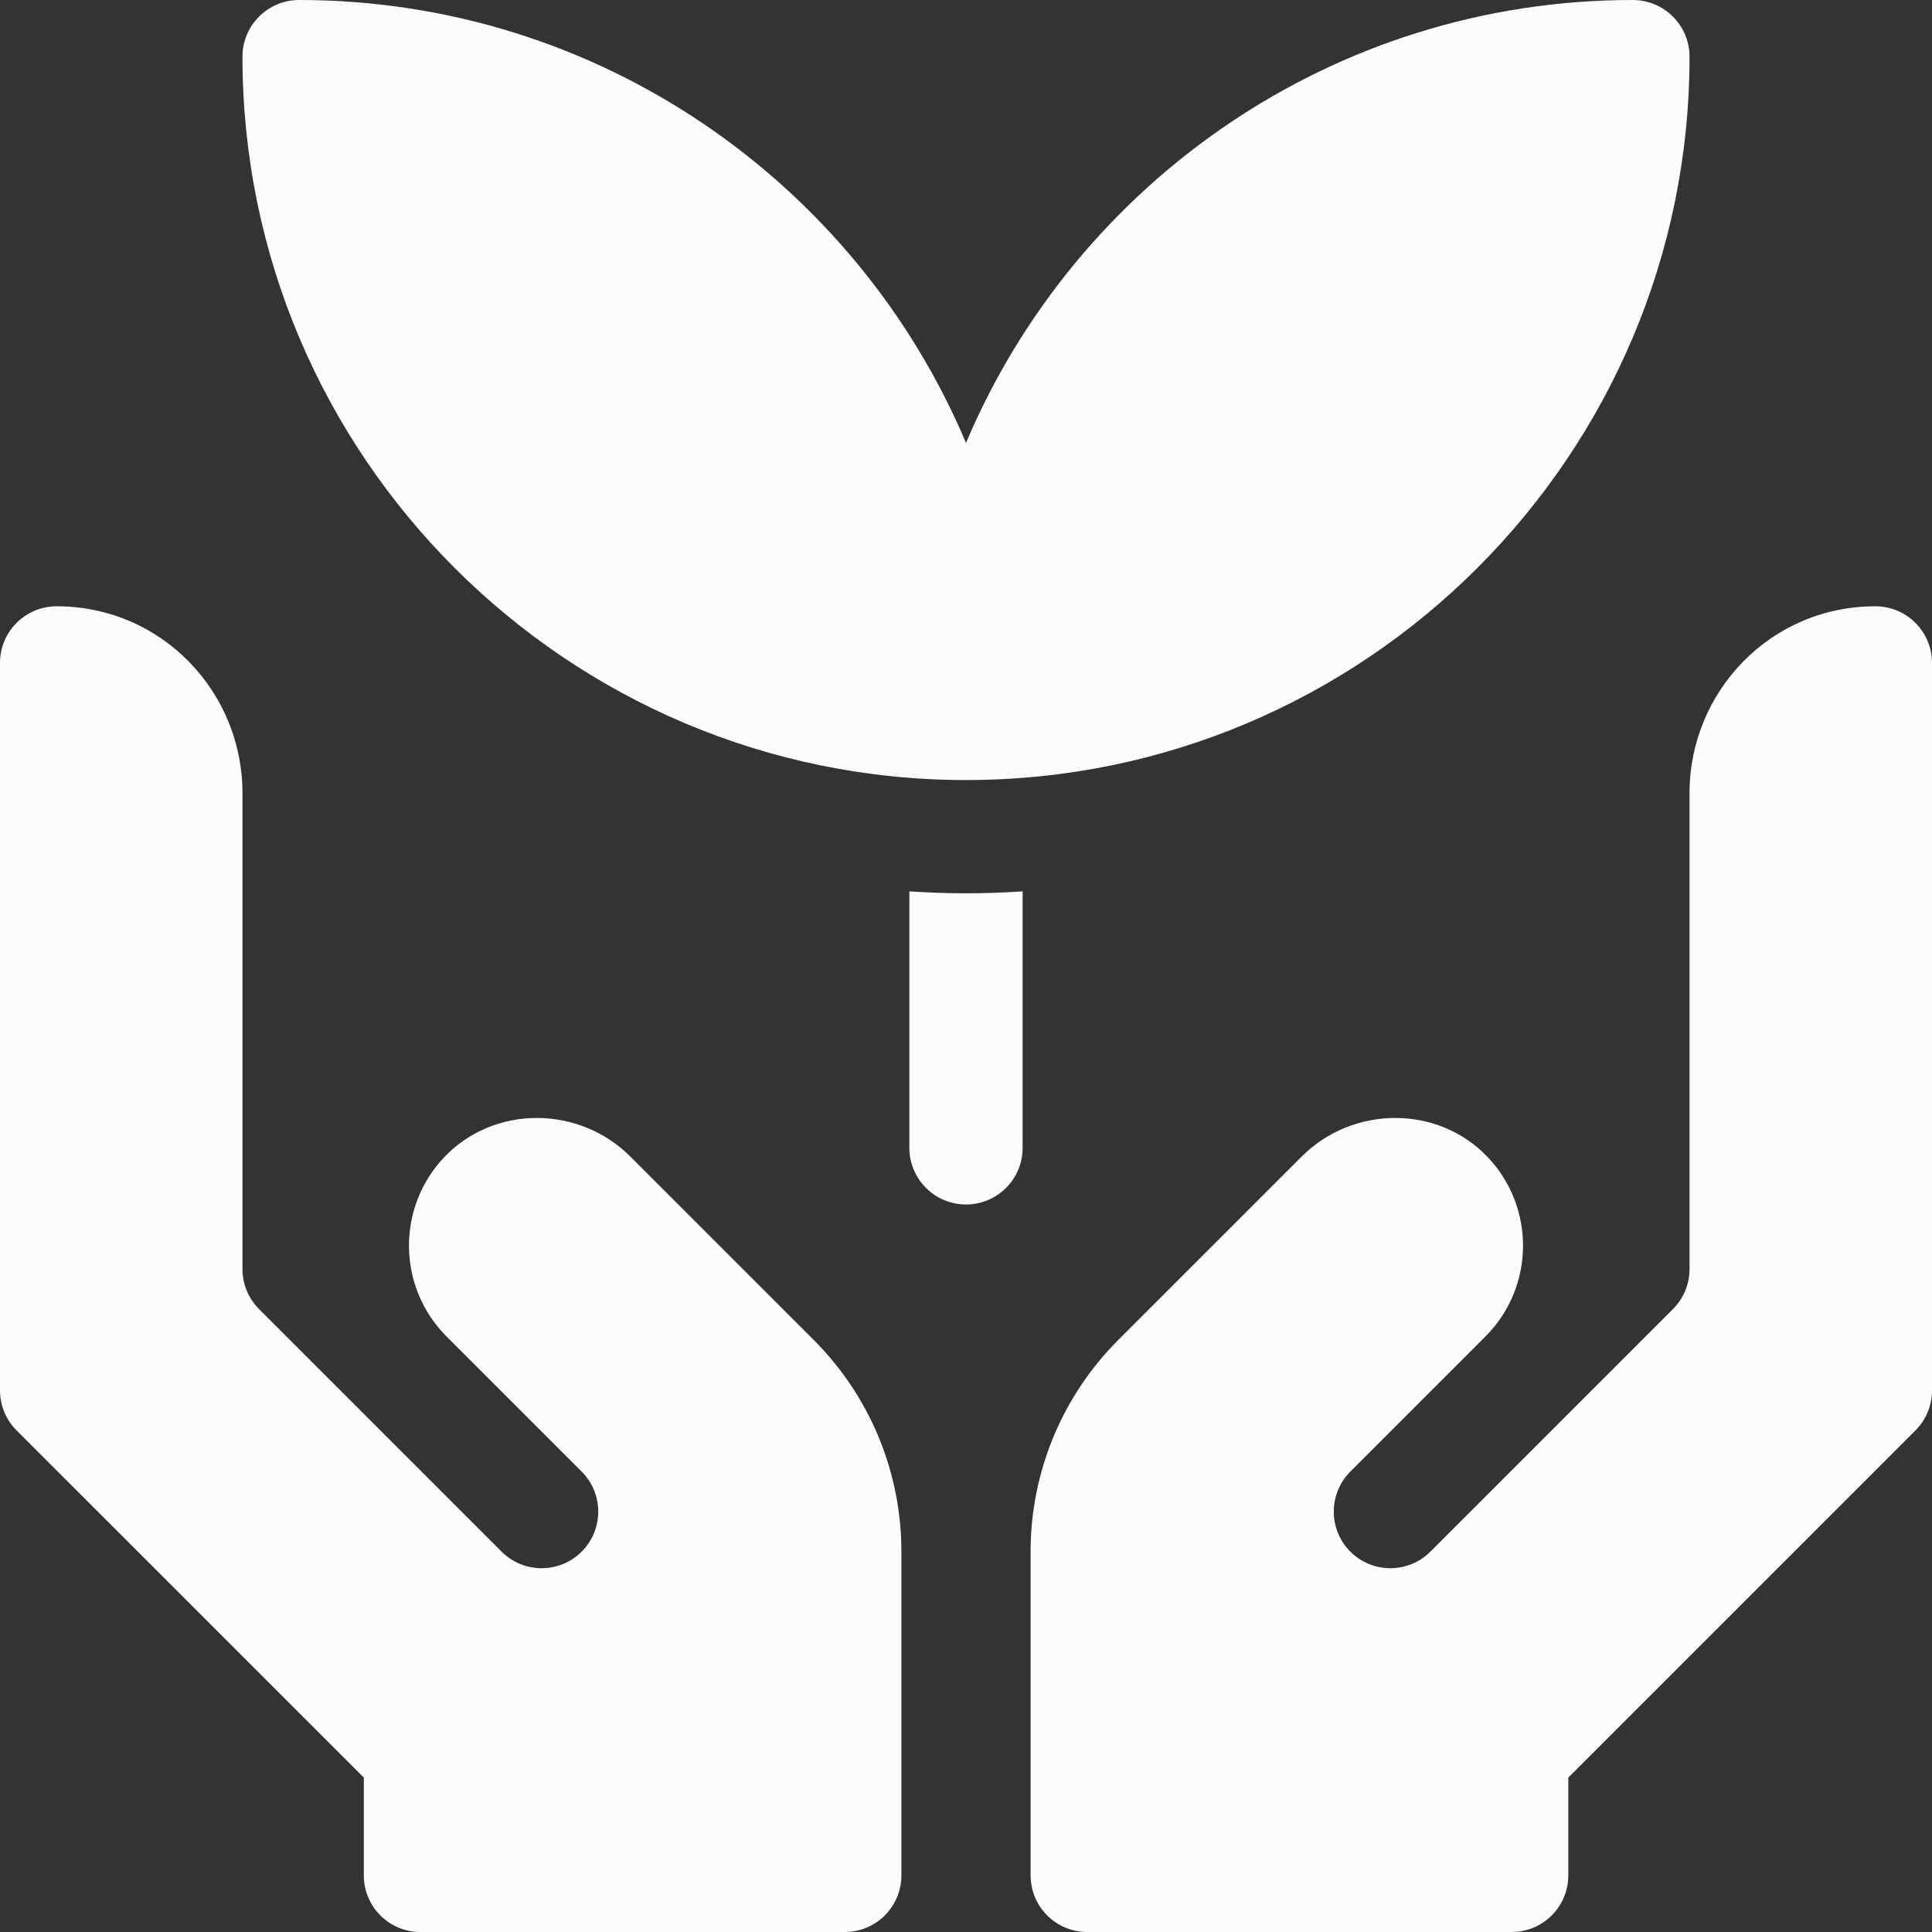 <svg width="16" height="16" viewBox="0 0 16 16" fill="none" xmlns="http://www.w3.org/2000/svg">
<rect x="0" y="0" width="16" height="16" fill="#333333" stroke="none"/>
<path d="M7.531 7.382V9.506C7.531 9.765 7.741 9.975 8 9.975C8.259 9.975 8.469 9.765 8.469 9.506V7.382C8.314 7.392 8.158 7.398 8 7.398C7.842 7.398 7.686 7.392 7.531 7.382Z" fill="#FCFCFC"/>
<path d="M8 6.46C11.304 6.46 13.992 3.773 13.992 0.469C13.992 0.21 13.781 0 13.522 0C11.042 0 8.909 1.515 8 3.668C7.091 1.515 4.958 0 2.477 0C2.218 0 2.008 0.21 2.008 0.469C2.008 3.773 4.696 6.46 8 6.46Z" fill="#FCFCFC"/>
<path d="M5.22 9.578C4.798 9.156 4.099 9.148 3.684 9.578C3.283 9.995 3.288 10.658 3.699 11.069L4.817 12.187C5 12.37 5 12.667 4.817 12.85C4.634 13.033 4.337 13.033 4.154 12.85L2.146 10.842C2.058 10.754 2.008 10.635 2.008 10.51V6.566C2.008 5.734 1.343 5.021 0.469 5.021H0.469C0.21 5.021 0 5.231 0 5.489V11.514C0 11.639 0.049 11.758 0.137 11.846L3.013 14.721V15.531C3.013 15.79 3.222 16 3.481 16H6.996C7.255 16 7.465 15.79 7.465 15.531V12.849C7.465 12.192 7.204 11.562 6.739 11.097L5.22 9.578Z" fill="#FCFCFC"/>
<path d="M15.531 5.021H15.531C14.657 5.021 13.992 5.734 13.992 6.566V10.511C13.992 10.635 13.942 10.754 13.854 10.842L11.846 12.85C11.663 13.033 11.366 13.033 11.183 12.85C11 12.667 11 12.37 11.183 12.187L12.301 11.069C12.712 10.658 12.717 9.995 12.316 9.578C11.902 9.148 11.202 9.156 10.78 9.578L9.261 11.097C8.796 11.562 8.535 12.192 8.535 12.849V15.531C8.535 15.79 8.745 16 9.004 16H12.519C12.778 16 12.988 15.79 12.988 15.531V14.721L15.863 11.846C15.951 11.758 16 11.639 16 11.515V5.49C16 5.231 15.79 5.021 15.531 5.021Z" fill="#FCFCFC"/>
</svg>
